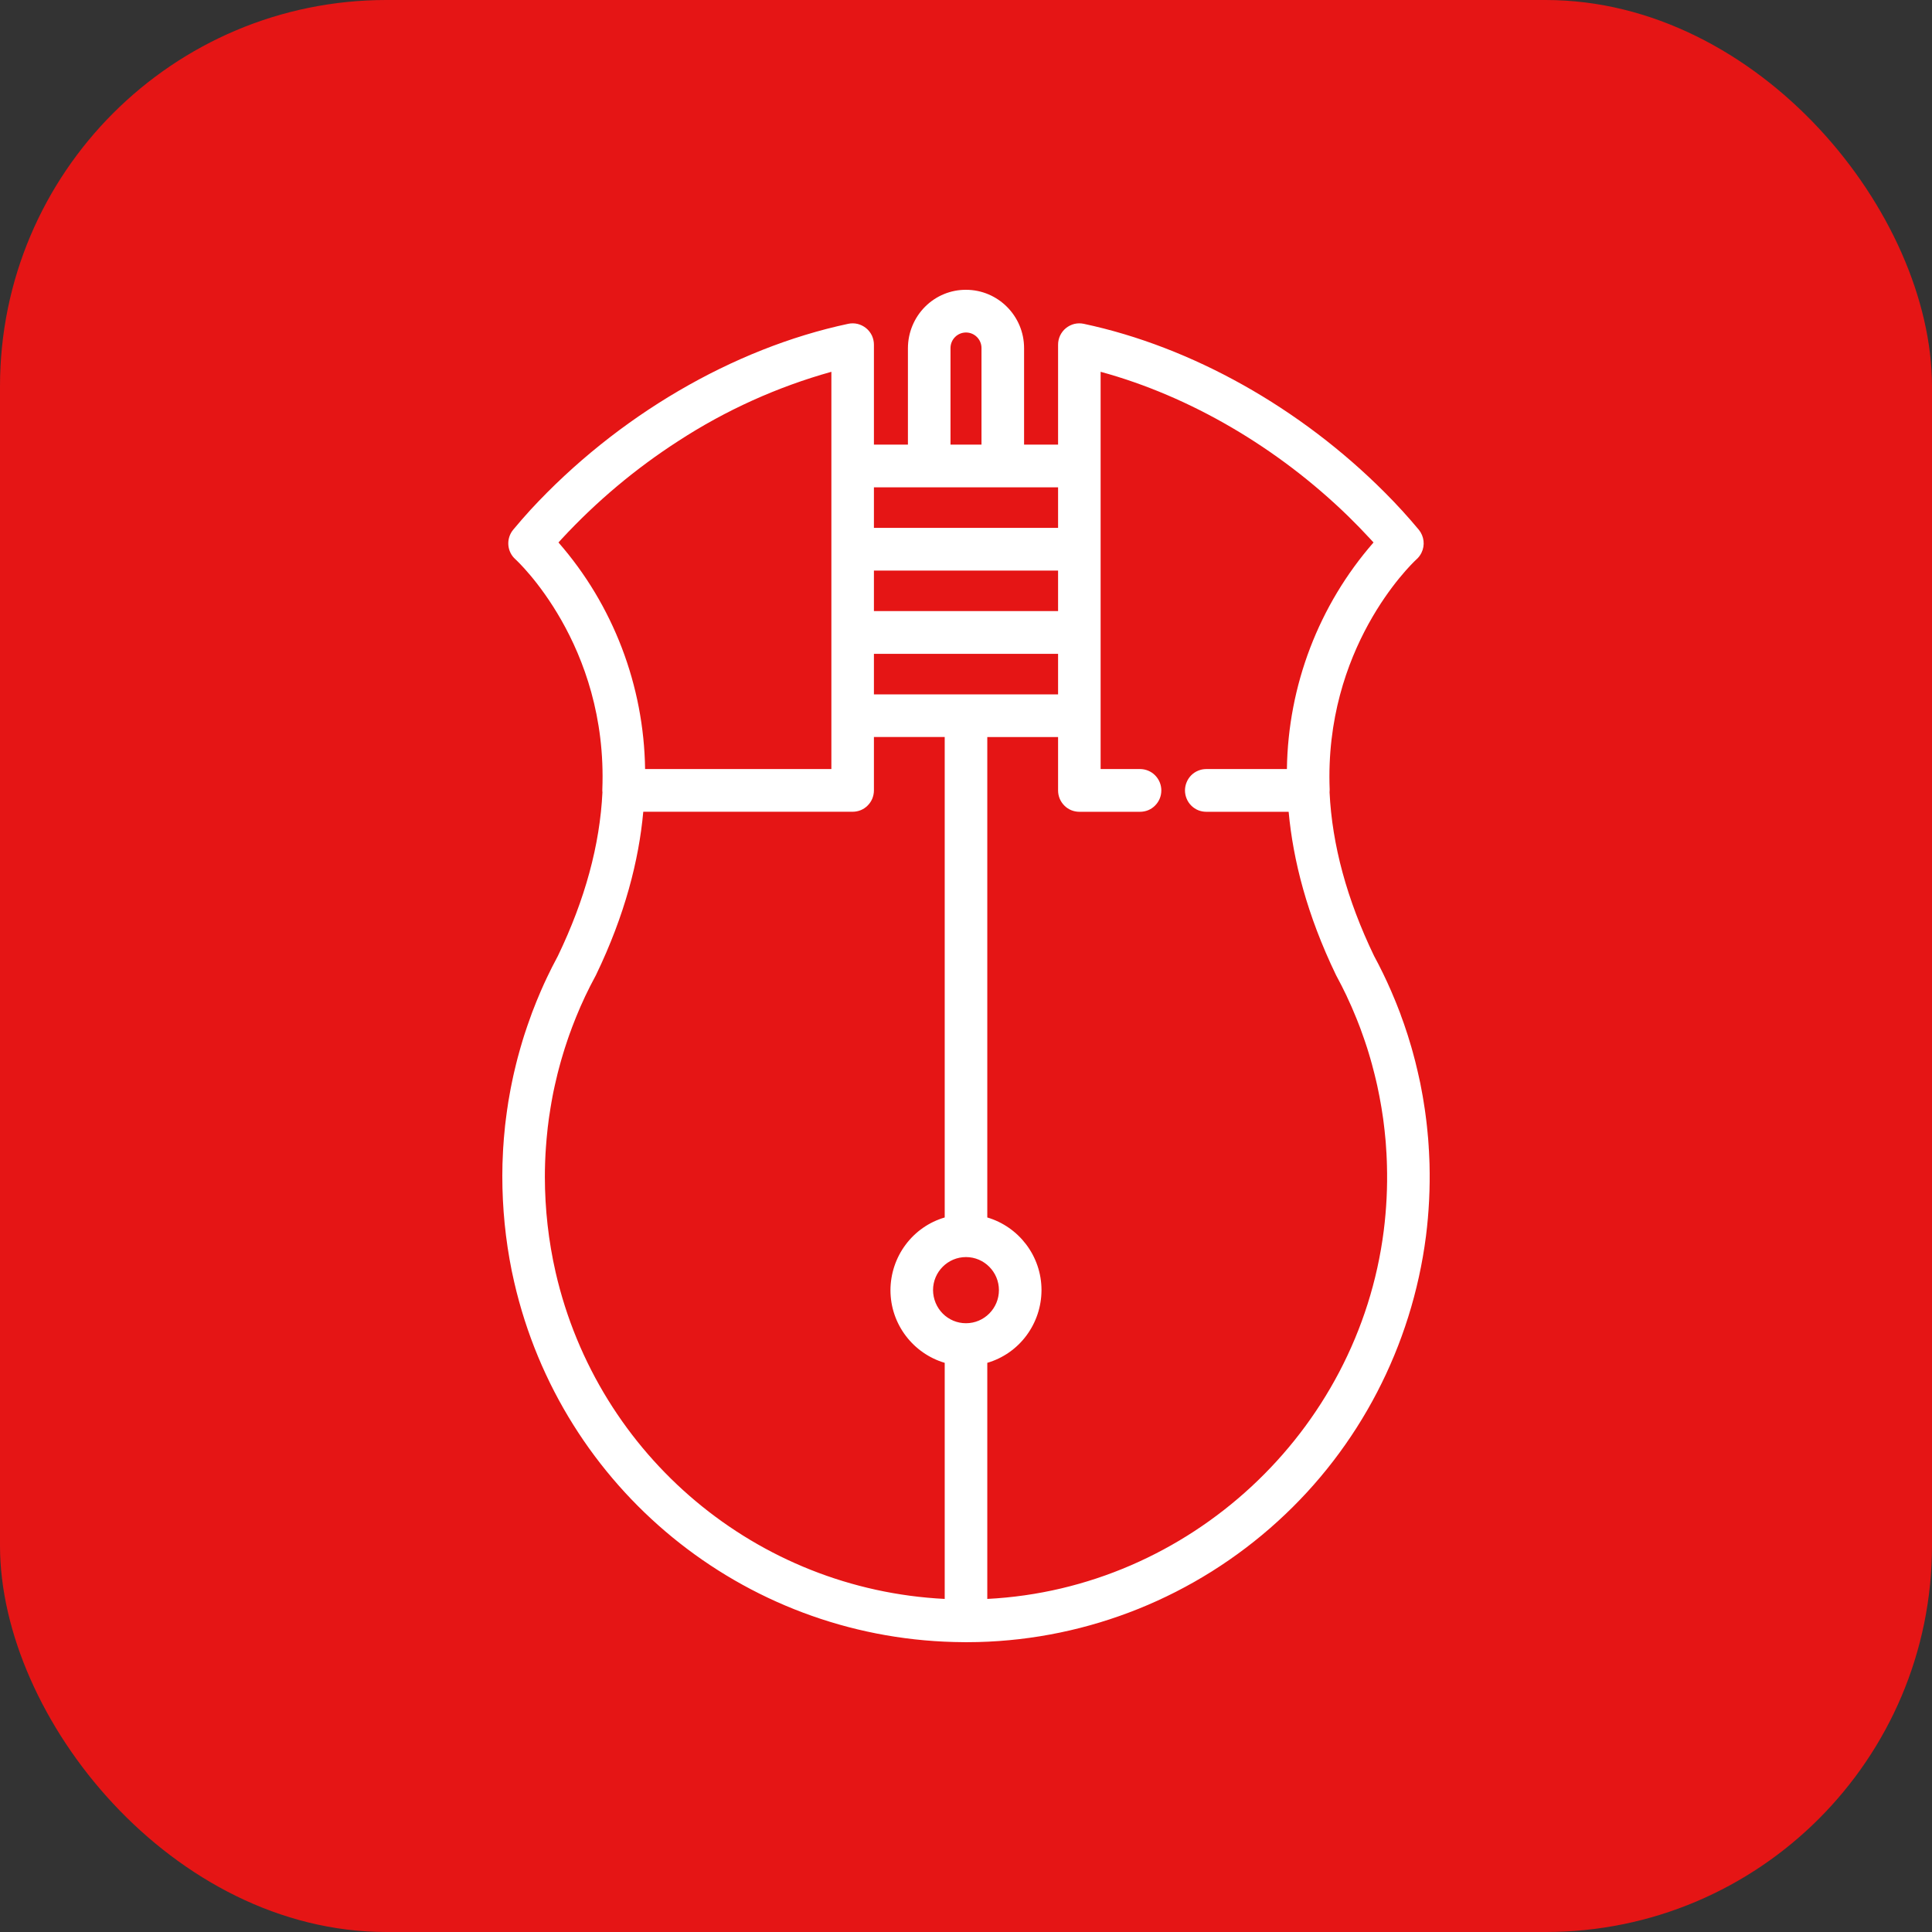 <svg width="50" height="50" viewBox="0 0 50 50" fill="none" xmlns="http://www.w3.org/2000/svg">
<rect x="0" y="0" width="50" height="50" fill="#333333" stroke="none"/>
<rect width="50" height="50" rx="10" fill="#E51515"/>
<path fill-rule="evenodd" clip-rule="evenodd" d="M36.996 30.126L36.993 30.048L36.992 30.015L36.982 29.793L36.976 29.707L36.974 29.664C36.969 29.597 36.965 29.53 36.96 29.463L36.951 29.374L36.945 29.305C36.94 29.249 36.934 29.192 36.928 29.136L36.917 29.039L36.911 28.988L36.888 28.811L36.873 28.703L36.868 28.672C36.859 28.61 36.85 28.548 36.839 28.487L36.819 28.366L36.816 28.35L36.782 28.168L36.756 28.031L36.716 27.849L36.686 27.717C36.648 27.55 36.606 27.384 36.56 27.22L36.555 27.203L36.525 27.096L36.468 26.908L36.432 26.79C36.412 26.727 36.391 26.663 36.369 26.6L36.358 26.567L36.332 26.49C36.309 26.423 36.285 26.357 36.26 26.292L36.249 26.259L36.224 26.191C36.197 26.122 36.17 26.052 36.142 25.982L36.108 25.898C36.076 25.82 36.043 25.742 36.01 25.665L36.002 25.646C35.868 25.338 35.721 25.035 35.561 24.74C34.858 23.28 34.474 21.863 34.409 20.504C34.411 20.481 34.412 20.458 34.412 20.435C34.268 16.787 36.489 14.634 36.65 14.484L36.658 14.476L36.659 14.476C36.712 14.428 36.756 14.37 36.788 14.305C36.835 14.21 36.853 14.103 36.841 13.998C36.828 13.892 36.786 13.792 36.719 13.71C36.441 13.376 36.148 13.055 35.841 12.748C33.655 10.555 30.846 8.975 28.047 8.38C27.967 8.363 27.884 8.364 27.804 8.383C27.725 8.403 27.65 8.44 27.586 8.492C27.523 8.543 27.472 8.608 27.436 8.683C27.401 8.757 27.383 8.838 27.383 8.92V11.507H26.503V9.009C26.503 8.177 25.828 7.5 25 7.5C24.603 7.498 24.222 7.656 23.94 7.939C23.658 8.222 23.499 8.606 23.497 9.008V11.507H22.617V8.92C22.617 8.838 22.599 8.757 22.564 8.682C22.528 8.608 22.477 8.543 22.414 8.492C22.349 8.44 22.275 8.403 22.195 8.383C22.115 8.364 22.032 8.363 21.952 8.38C18.967 9.015 15.97 10.77 13.73 13.194C13.576 13.363 13.426 13.535 13.281 13.71C13.19 13.82 13.145 13.962 13.156 14.105C13.167 14.248 13.233 14.381 13.34 14.475C13.363 14.496 15.736 16.669 15.588 20.434C15.587 20.458 15.588 20.482 15.591 20.506C15.525 21.865 15.141 23.28 14.438 24.74C14.335 24.931 14.237 25.125 14.144 25.321V25.323C14.099 25.417 14.056 25.511 14.015 25.606L13.99 25.663L13.892 25.896L13.869 25.953L13.858 25.982L13.776 26.19L13.75 26.262L13.739 26.293C13.715 26.358 13.691 26.423 13.669 26.489L13.641 26.569L13.63 26.602L13.567 26.791L13.53 26.91L13.475 27.096L13.44 27.22C13.41 27.324 13.383 27.429 13.357 27.534C13.342 27.595 13.327 27.656 13.313 27.717L13.283 27.848L13.244 28.034L13.217 28.167L13.184 28.35L13.183 28.358C13.163 28.462 13.146 28.567 13.132 28.672L13.128 28.695L13.112 28.811C13.103 28.87 13.096 28.928 13.089 28.988L13.084 29.029L13.071 29.136C13.066 29.193 13.06 29.25 13.055 29.307L13.049 29.367L13.04 29.464L13.028 29.638L13.023 29.701L13.018 29.793C13.014 29.863 13.011 29.933 13.009 30.003L13.007 30.053L13.004 30.125C12.983 30.951 13.044 31.776 13.187 32.589C13.221 32.785 13.261 32.983 13.307 33.179C14.536 38.525 19.218 42.356 24.69 42.495C24.896 42.501 25.103 42.502 25.309 42.496C28.181 42.424 30.933 41.316 33.069 39.371C35.177 37.455 36.538 34.837 36.904 31.992C36.982 31.374 37.012 30.75 36.996 30.126ZM24.599 9.008C24.599 8.786 24.778 8.605 25 8.605C25.222 8.605 25.401 8.786 25.401 9.008V11.507H24.599V9.008ZM22.617 12.612H27.383V13.661H22.617V12.612ZM22.617 14.766H27.383V15.815H22.617V14.766ZM22.617 16.921H27.383V17.97H22.617V16.921ZM14.453 14.039L14.538 13.946C15.438 12.975 16.453 12.123 17.562 11.409C18.784 10.615 20.117 10.013 21.516 9.622V19.903H16.695C16.664 17.74 15.869 15.659 14.453 14.039ZM24.449 41.38C19.596 41.137 15.477 37.696 14.38 32.929C14.195 32.119 14.102 31.291 14.101 30.459C14.101 30.34 14.103 30.221 14.107 30.102L14.109 30.043L14.118 29.853L14.123 29.778L14.127 29.71C14.132 29.63 14.138 29.551 14.146 29.472L14.152 29.409C14.159 29.328 14.167 29.246 14.177 29.164L14.183 29.122C14.189 29.067 14.196 29.014 14.203 28.96L14.218 28.859L14.222 28.835L14.248 28.667L14.268 28.55L14.269 28.542L14.299 28.376L14.323 28.253L14.359 28.087L14.387 27.967L14.426 27.801L14.456 27.684L14.501 27.517L14.533 27.404L14.584 27.234L14.617 27.127L14.674 26.955L14.685 26.922L14.708 26.854C14.728 26.793 14.751 26.734 14.773 26.675L14.785 26.641L14.806 26.583L14.88 26.394L14.911 26.316C14.94 26.245 14.969 26.174 15.001 26.102L15.022 26.052C15.06 25.967 15.099 25.882 15.138 25.798L15.144 25.784C15.227 25.609 15.317 25.432 15.413 25.255L15.425 25.232C16.174 23.678 16.534 22.263 16.648 21.008H22.066C22.138 21.008 22.209 20.994 22.276 20.967C22.343 20.939 22.404 20.899 22.455 20.847C22.506 20.796 22.547 20.735 22.575 20.668C22.602 20.601 22.617 20.528 22.617 20.456V19.074H24.449V31.508C24.046 31.626 23.691 31.872 23.438 32.212C23.184 32.551 23.047 32.964 23.045 33.389C23.045 34.278 23.639 35.031 24.449 35.27V41.38ZM25 34.245C24.775 34.246 24.559 34.156 24.399 33.996C24.239 33.835 24.149 33.617 24.147 33.389C24.147 32.917 24.529 32.533 25 32.533C25.47 32.533 25.852 32.917 25.852 33.389C25.852 33.861 25.47 34.245 25 34.245ZM35.811 31.852C35.15 37.064 30.765 41.116 25.551 41.38V35.27C25.954 35.152 26.309 34.906 26.562 34.566C26.815 34.227 26.953 33.815 26.954 33.389C26.954 32.5 26.361 31.747 25.551 31.508V19.075H27.383V20.456C27.383 20.529 27.397 20.602 27.425 20.669C27.453 20.736 27.494 20.797 27.545 20.848C27.596 20.9 27.657 20.94 27.724 20.968C27.79 20.995 27.862 21.009 27.934 21.009H29.504C29.576 21.009 29.648 20.995 29.715 20.968C29.781 20.94 29.842 20.9 29.893 20.848C29.944 20.797 29.985 20.736 30.013 20.669C30.041 20.602 30.055 20.529 30.055 20.456C30.055 20.384 30.041 20.311 30.013 20.244C29.985 20.177 29.944 20.116 29.893 20.064C29.842 20.013 29.781 19.972 29.715 19.945C29.648 19.917 29.576 19.903 29.504 19.903H28.484V9.622C30.79 10.25 33.069 11.582 34.906 13.374C35.096 13.561 35.282 13.751 35.461 13.946L35.547 14.039C34.131 15.659 33.336 17.74 33.305 19.903H31.218C31.146 19.903 31.075 19.917 31.008 19.945C30.941 19.972 30.88 20.013 30.829 20.064C30.778 20.116 30.737 20.177 30.71 20.244C30.682 20.311 30.667 20.384 30.667 20.456C30.667 20.529 30.682 20.602 30.71 20.669C30.737 20.736 30.778 20.797 30.829 20.848C30.881 20.9 30.941 20.94 31.008 20.968C31.075 20.995 31.146 21.009 31.218 21.009H33.35C33.465 22.263 33.825 23.678 34.575 25.233L34.587 25.256C34.681 25.429 34.77 25.605 34.853 25.779L34.858 25.792C34.899 25.878 34.938 25.965 34.978 26.055L34.999 26.104C35.029 26.174 35.059 26.245 35.088 26.316L35.12 26.394L35.194 26.584L35.215 26.64L35.227 26.675L35.291 26.854L35.326 26.955L35.383 27.127L35.416 27.234L35.467 27.405L35.493 27.499L35.499 27.517C35.525 27.611 35.55 27.706 35.573 27.801C35.587 27.856 35.601 27.911 35.613 27.967L35.641 28.088L35.675 28.253L35.7 28.377L35.73 28.542L35.733 28.558L35.752 28.667L35.778 28.835L35.783 28.867L35.797 28.961L35.817 29.122L35.823 29.173L35.833 29.257L35.848 29.409L35.855 29.479L35.862 29.553L35.874 29.736L35.877 29.786L35.882 29.854C35.886 29.921 35.888 29.988 35.891 30.058L35.892 30.097L35.894 30.156C35.91 30.723 35.882 31.29 35.811 31.852Z" fill="white"/>
</svg>
